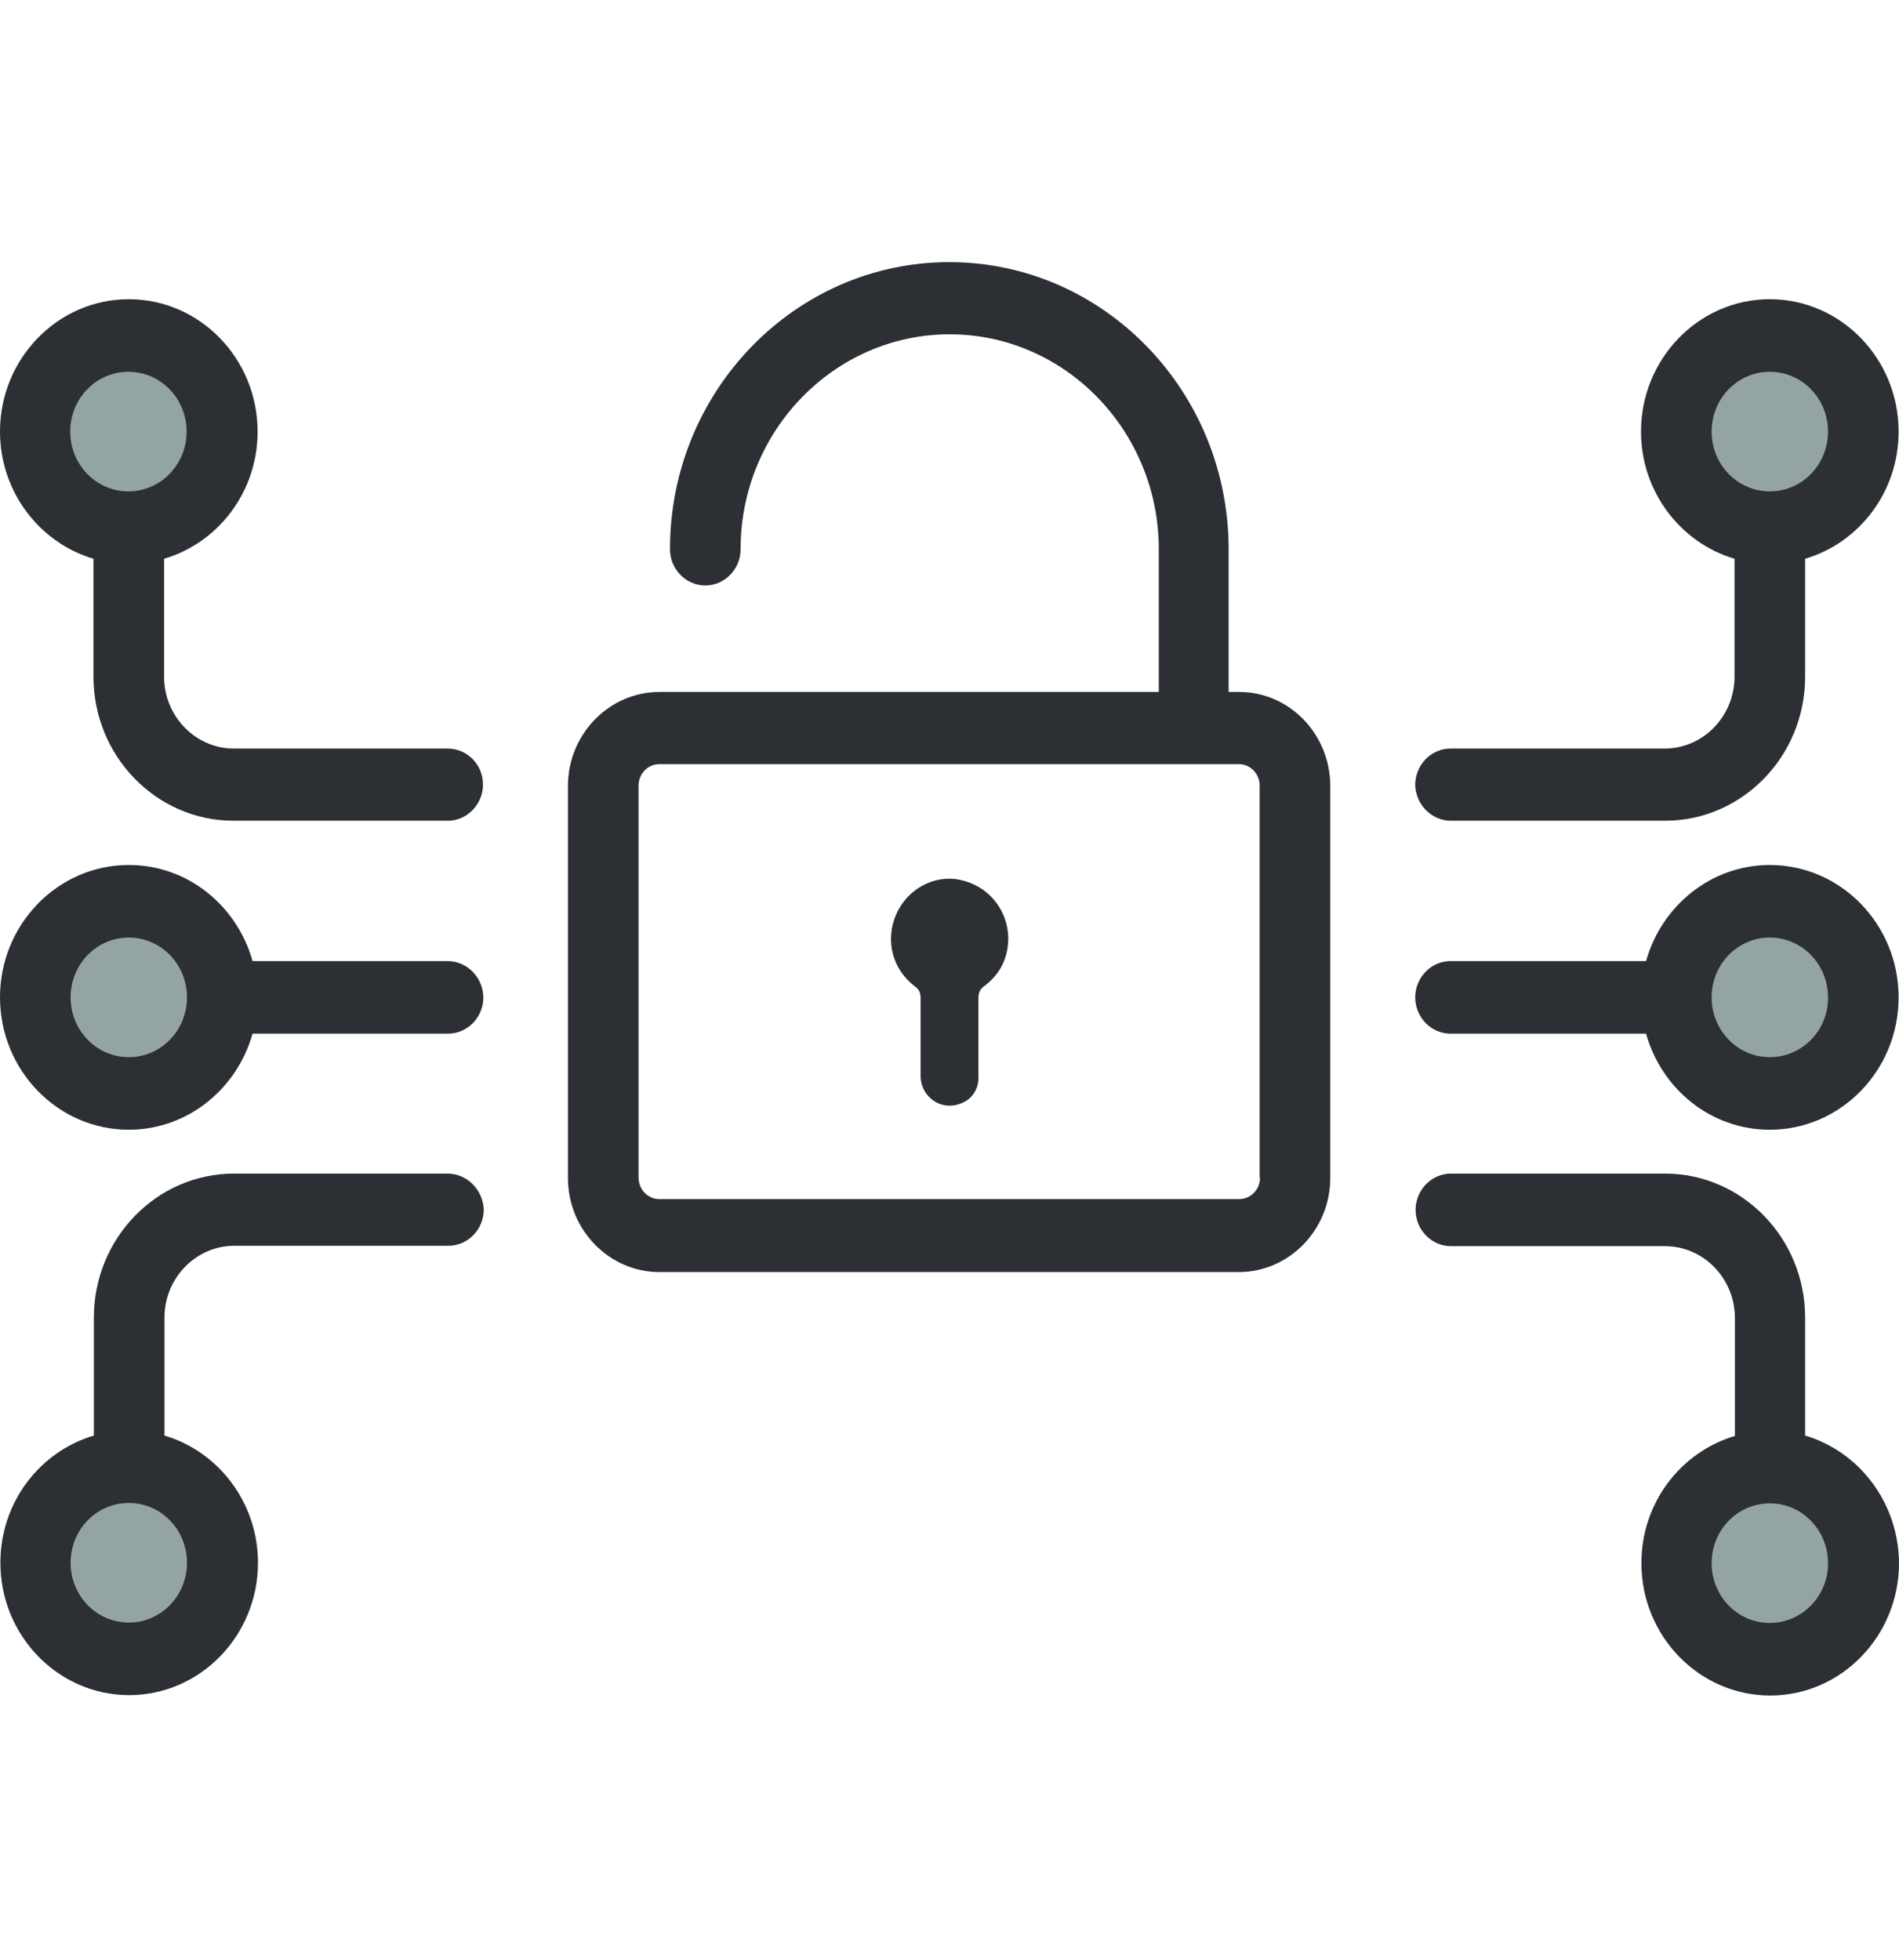<svg width="250" height="258" viewBox="0 0 250 258" fill="none" xmlns="http://www.w3.org/2000/svg">
<path d="M16.957 143.935C23.755 143.935 29.265 138.272 29.265 131.286C29.265 124.3 23.755 118.637 16.957 118.637C10.159 118.637 4.648 124.3 4.648 131.286C4.648 138.272 10.159 143.935 16.957 143.935Z" fill="#94A4A4"/>
<path d="M16.957 69.46C23.755 69.46 29.265 63.797 29.265 56.811C29.265 49.825 23.755 44.162 16.957 44.162C10.159 44.162 4.648 49.825 4.648 56.811C4.648 63.797 10.159 69.46 16.957 69.46Z" fill="#94A4A4"/>
<path d="M16.957 218.357C23.755 218.357 29.265 212.694 29.265 205.709C29.265 198.723 23.755 193.06 16.957 193.06C10.159 193.06 4.648 198.723 4.648 205.709C4.648 212.694 10.159 218.357 16.957 218.357Z" fill="#94A4A4"/>
<path d="M232.992 143.935C239.79 143.935 245.301 138.272 245.301 131.286C245.301 124.3 239.79 118.637 232.992 118.637C226.194 118.637 220.684 124.3 220.684 131.286C220.684 138.272 226.194 143.935 232.992 143.935Z" fill="#94A4A4"/>
<path d="M232.992 218.357C239.79 218.357 245.301 212.694 245.301 205.709C245.301 198.723 239.79 193.06 232.992 193.06C226.194 193.06 220.684 198.723 220.684 205.709C220.684 212.694 226.194 218.357 232.992 218.357Z" fill="#94A4A4"/>
<path d="M232.992 69.46C239.79 69.46 245.301 63.797 245.301 56.811C245.301 49.825 239.79 44.162 232.992 44.162C226.194 44.162 220.684 49.825 220.684 56.811C220.684 63.797 226.194 69.46 232.992 69.46Z" fill="#94A4A4"/>
<path d="M163.125 91.083H161.746V72.294C161.746 51.458 145.25 34.505 124.974 34.505C104.698 34.505 88.202 51.458 88.202 72.294C88.202 74.918 90.296 77.07 92.849 77.07C95.403 77.07 97.497 74.918 97.497 72.294C97.497 56.706 109.856 44.005 125.025 44.005C140.193 44.005 152.553 56.706 152.553 72.294V91.083H86.823C80.183 91.083 74.769 96.646 74.769 103.469V155.061C74.769 161.884 80.183 167.448 86.823 167.448H163.074C169.713 167.448 175.127 161.884 175.127 155.061V103.469C175.127 96.646 169.764 91.083 163.125 91.083ZM165.883 155.009C165.883 156.583 164.657 157.843 163.125 157.843H86.823C85.29 157.843 84.065 156.583 84.065 155.009V103.417C84.065 101.842 85.29 100.583 86.823 100.583H163.074C164.606 100.583 165.832 101.842 165.832 103.417V155.009H165.883Z" fill="#2C2F33"/>
<path d="M126.303 115.803C122.932 115.121 119.408 117.063 117.978 120.369C116.497 123.781 117.467 127.612 120.48 129.869C121.093 130.341 121.195 130.761 121.195 131.444C121.195 134.855 121.195 138.214 121.195 141.625C121.195 144.407 124.055 146.559 126.967 145.037C128.192 144.407 128.907 143.043 128.805 141.625C128.805 138.214 128.805 134.855 128.805 131.444C128.805 130.709 128.958 130.236 129.622 129.764C131.716 128.189 132.738 126.038 132.738 123.413C132.636 119.635 130.031 116.538 126.303 115.803Z" fill="#2C2F33"/>
<path d="M58.938 126.51H33.248C31.205 119.215 24.719 113.861 16.956 113.861C7.61 113.861 0 121.681 0 131.286C0 140.891 7.61 148.711 16.956 148.711C24.668 148.711 31.205 143.357 33.248 136.062H58.989C61.542 136.062 63.636 133.91 63.636 131.286C63.585 128.662 61.491 126.51 58.938 126.51ZM16.956 139.159C12.717 139.159 9.295 135.642 9.295 131.286C9.295 126.93 12.717 123.413 16.956 123.413C21.195 123.413 24.617 126.93 24.617 131.286C24.617 135.642 21.195 139.159 16.956 139.159Z" fill="#2C2F33"/>
<path d="M58.938 98.536H30.797C25.741 98.536 21.604 94.285 21.604 89.089V73.553C28.703 71.454 33.912 64.788 33.912 56.811C33.912 47.206 26.302 39.386 16.956 39.386C7.61 39.386 0 47.206 0 56.811C0 64.736 5.209 71.454 12.309 73.553V89.089C12.309 99.533 20.582 108.036 30.746 108.036H58.938C61.491 108.036 63.585 105.884 63.585 103.259C63.585 100.635 61.491 98.536 58.938 98.536ZM9.244 56.811C9.244 52.455 12.666 48.938 16.905 48.938C21.144 48.938 24.566 52.455 24.566 56.811C24.566 61.167 21.144 64.683 16.905 64.683C12.666 64.683 9.244 61.167 9.244 56.811Z" fill="#2C2F33"/>
<path d="M58.937 154.484H30.796C20.633 154.484 12.359 162.987 12.359 173.431V188.966C5.26 191.066 0.051 197.731 0.051 205.709C0.051 215.313 7.661 223.134 17.007 223.134C26.353 223.134 33.963 215.313 33.963 205.709C33.963 197.784 28.753 191.066 21.654 188.966V173.431C21.654 168.235 25.791 163.984 30.848 163.984H59.039C61.593 163.984 63.687 161.832 63.687 159.208C63.585 156.636 61.491 154.484 58.937 154.484ZM24.617 205.709C24.617 210.065 21.195 213.581 16.956 213.581C12.717 213.581 9.295 210.065 9.295 205.709C9.295 201.353 12.717 197.836 16.956 197.836C21.195 197.836 24.617 201.353 24.617 205.709Z" fill="#2C2F33"/>
<path d="M232.993 113.861C225.281 113.861 218.744 119.215 216.701 126.51H190.96C188.406 126.51 186.312 128.662 186.312 131.286C186.312 133.91 188.406 136.062 190.96 136.062H216.701C218.744 143.357 225.23 148.711 232.993 148.711C242.339 148.711 249.949 140.891 249.949 131.286C249.949 121.681 242.339 113.861 232.993 113.861ZM232.993 139.159C228.754 139.159 225.332 135.642 225.332 131.286C225.332 126.93 228.754 123.413 232.993 123.413C237.232 123.413 240.654 126.93 240.654 131.286C240.705 135.642 237.232 139.159 232.993 139.159Z" fill="#2C2F33"/>
<path d="M237.64 188.966V173.431C237.64 162.987 229.366 154.484 219.203 154.484H191.011C188.457 154.484 186.363 156.636 186.363 159.26C186.363 161.884 188.457 164.036 191.011 164.036H219.203C224.259 164.036 228.396 168.287 228.396 173.483V189.019C221.297 191.118 216.087 197.784 216.087 205.761C216.087 215.366 223.697 223.186 233.044 223.186C242.39 223.186 250 215.366 250 205.761C249.949 197.784 244.739 191.066 237.64 188.966ZM232.993 213.634C228.753 213.634 225.332 210.117 225.332 205.761C225.332 201.405 228.753 197.889 232.993 197.889C237.232 197.889 240.653 201.405 240.653 205.761C240.704 210.065 237.232 213.634 232.993 213.634Z" fill="#2C2F33"/>
<path d="M191.011 108.036H219.203C229.367 108.036 237.64 99.533 237.64 89.089V73.553C244.739 71.454 249.949 64.788 249.949 56.811C249.949 47.206 242.339 39.386 232.993 39.386C223.647 39.386 216.037 47.206 216.037 56.811C216.037 64.736 221.246 71.454 228.345 73.553V89.089C228.345 94.285 224.208 98.536 219.152 98.536H190.96C188.406 98.536 186.312 100.688 186.312 103.312C186.364 105.884 188.458 108.036 191.011 108.036ZM225.332 56.811C225.332 52.455 228.754 48.938 232.993 48.938C237.232 48.938 240.654 52.455 240.654 56.811C240.654 61.167 237.232 64.683 232.993 64.683C228.754 64.683 225.332 61.167 225.332 56.811Z" fill="#2C2F33"/>
</svg>
